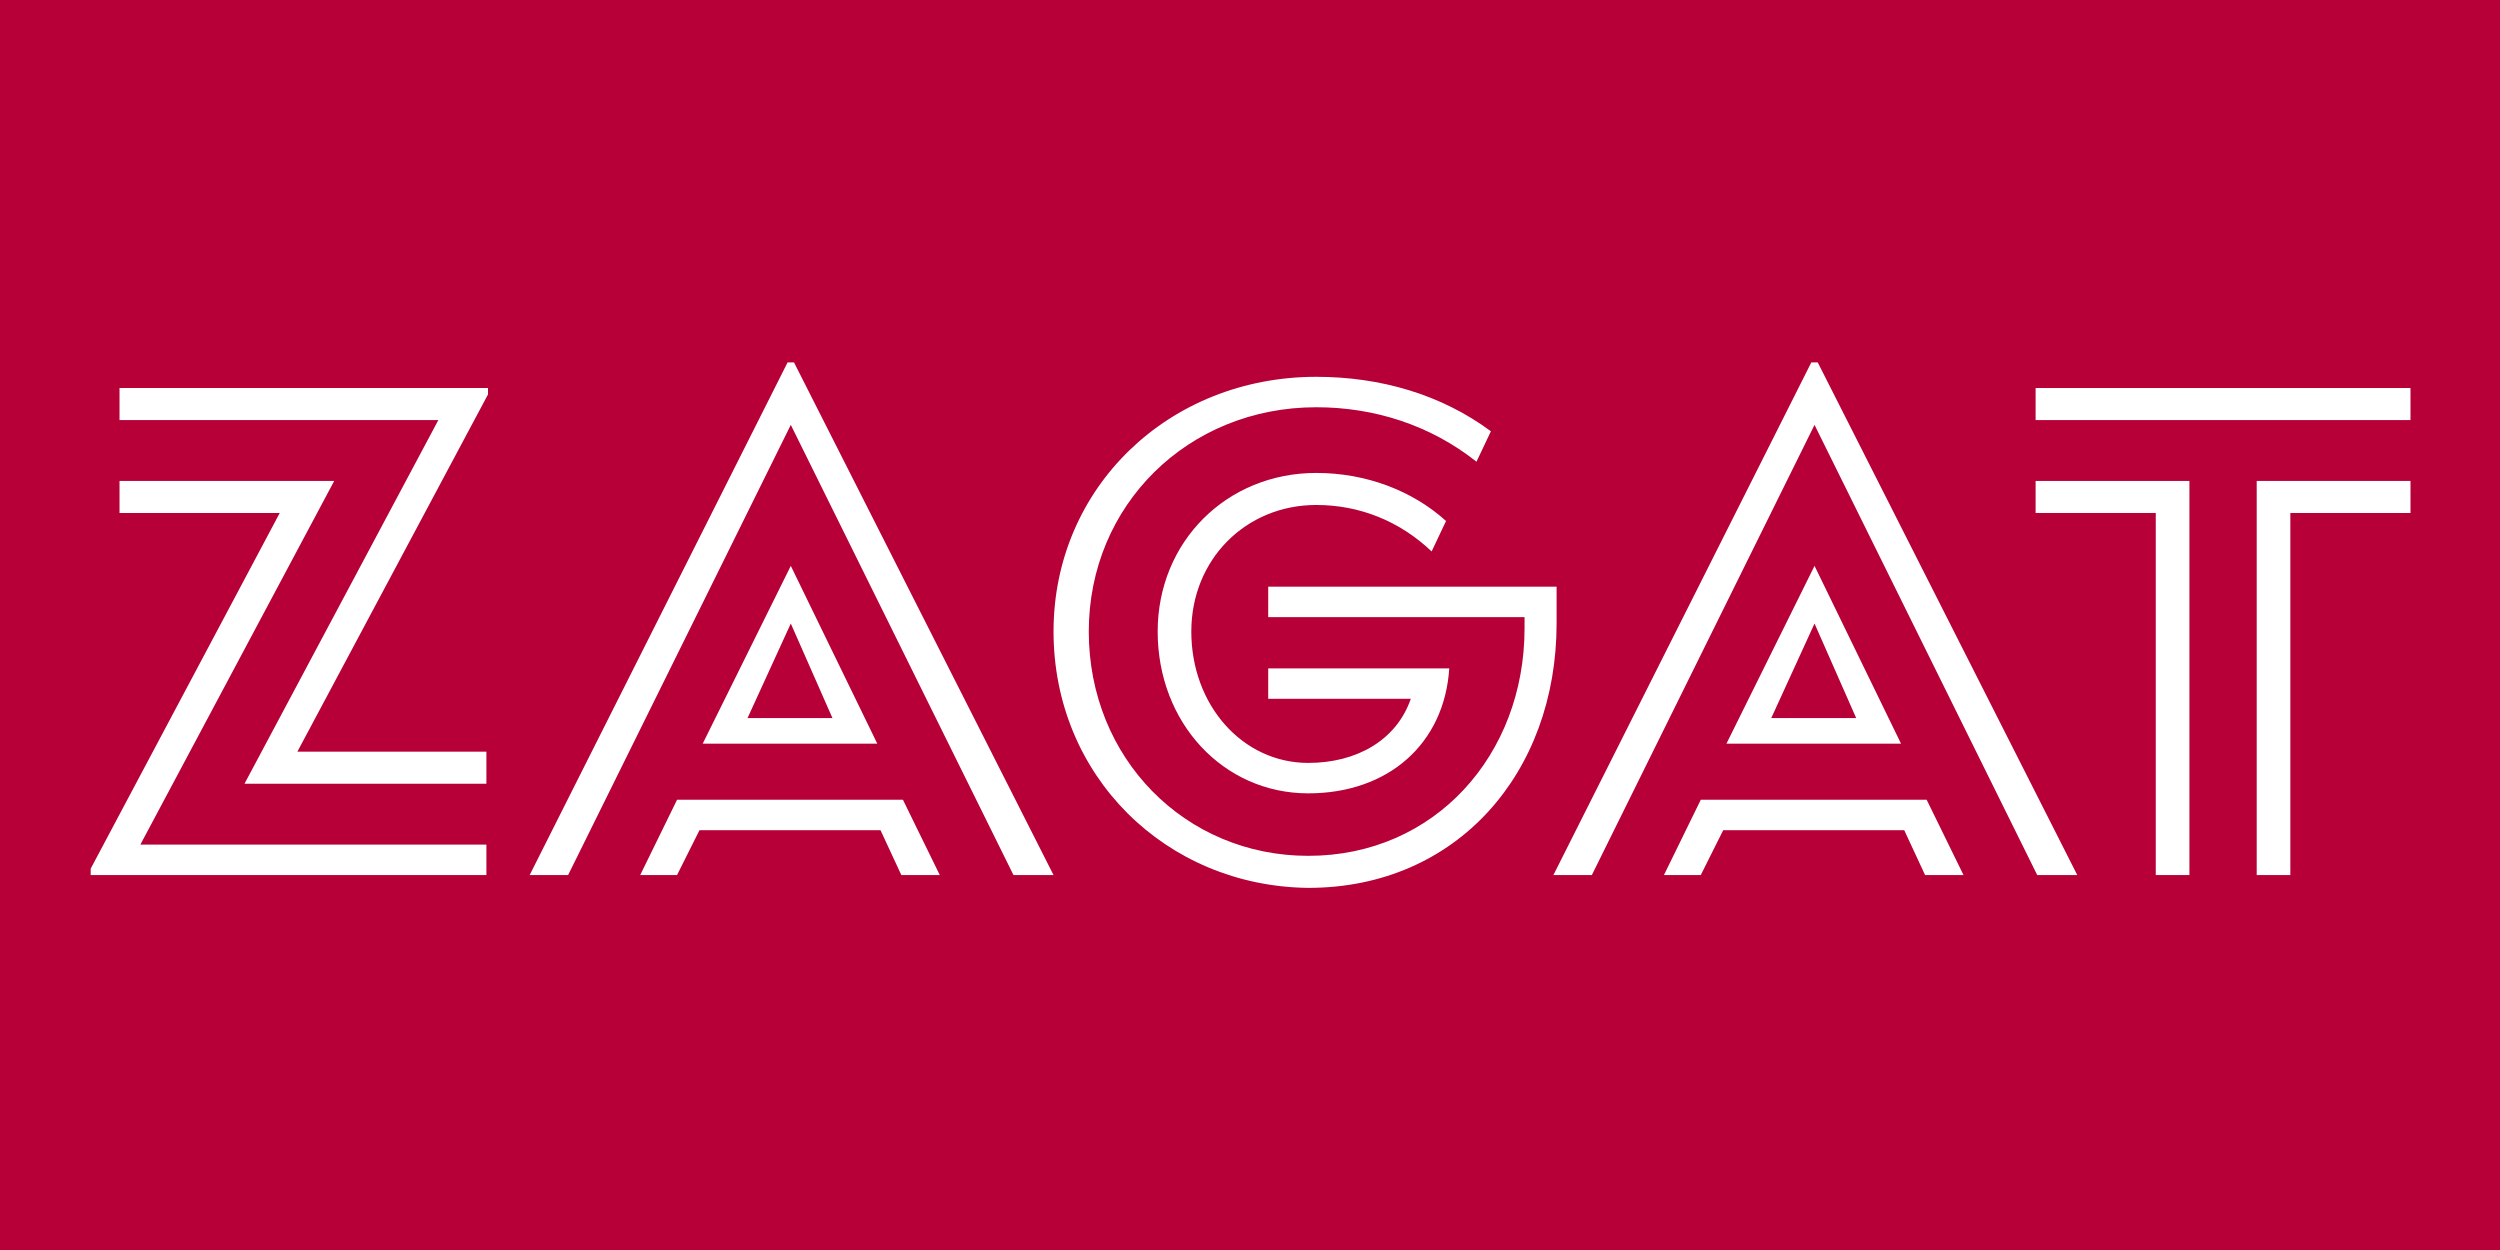 <?xml version="1.0" encoding="utf-8"?>
<!-- Generator: Adobe Illustrator 23.0.0, SVG Export Plug-In . SVG Version: 6.00 Build 0)  -->
<svg version="1.1"
	 id="svg3436" xmlns:cc="http://creativecommons.org/ns#" xmlns:dc="http://purl.org/dc/elements/1.1/" xmlns:inkscape="http://www.inkscape.org/namespaces/inkscape" xmlns:rdf="http://www.w3.org/1999/02/22-rdf-syntax-ns#" xmlns:sodipodi="http://sodipodi.sourceforge.net/DTD/sodipodi-0.dtd" xmlns:svg="http://www.w3.org/2000/svg"
	 xmlns="http://www.w3.org/2000/svg" xmlns:xlink="http://www.w3.org/1999/xlink" x="0px" y="0px" viewBox="0 0 120 60"
	 style="enable-background:new 0 0 120 60;" xml:space="preserve">
<style type="text/css">
	.st0{fill:#B70038;}
	.st1{fill:#FFFFFF;}
</style>
<rect class="st0" width="120" height="60"/>
<sodipodi:namedview  bordercolor="#666666" borderopacity="1" fit-margin-bottom="0" fit-margin-left="0" fit-margin-right="0" fit-margin-top="0" gridtolerance="10" guidetolerance="10" id="namedview3470" inkscape:current-layer="svg3436" inkscape:cx="106.5065" inkscape:cy="-9.2448214" inkscape:pageopacity="0" inkscape:pageshadow="2" inkscape:window-height="1001" inkscape:window-maximized="1" inkscape:window-width="1920" inkscape:window-x="-9" inkscape:window-y="-9" inkscape:zoom="4.1379311" objecttolerance="10" pagecolor="#ffffff" showgrid="false">
	</sodipodi:namedview>
<title  id="title3438">Zagat Logo</title>
<g id="g3440" transform="matrix(0.769,0,0,0.769,4.276,17.318)">
	<g id="g3442">
		<path id="path3444" inkscape:connector-curvature="0" class="st1" d="M36.7,27.4l-2.3,4.7h2.3l1.4-2.8h11.3l1.3,2.8h2.4l-2.3-4.7
			H36.7"/>
		<path id="path3446" inkscape:connector-curvature="0" class="st1" d="M43.6,0.1l-16.1,32h2.4L43.8,4l13.9,28.1h2.5L44,0.1H43.6"/>
		<path id="path3448" inkscape:connector-curvature="0" class="st1" d="M1.9,7.5v2h10L0.1,31.7v0.4h24.7v-1.9H3.2L15.3,7.5H1.9"/>
		<path id="path3450" inkscape:connector-curvature="0" class="st1" d="M1.9,3.7h19.9L9.7,26.4h15.1v-2H13L24.9,2.1V1.7h-23L1.9,3.7
			"/>
		<path id="path3452" inkscape:connector-curvature="0" class="st1" d="M43.8,16.4l2.6,5.9h-5.3L43.8,16.4z M38.3,23.9h10.9
			l-5.4-11.1L38.3,23.9z"/>
		<path id="path3454" inkscape:connector-curvature="0" class="st1" d="M91.6,14.1h-18V16h16v0.7c0,7.9-5.6,14.2-13.5,14.2
			c-7.7,0-13.7-6.1-13.7-14s6.2-14,14.2-14c3.6,0,7.1,1.1,10,3.4l0.9-1.9C84.4,2.1,80.6,1,76.6,1c-9.2,0-16.4,6.9-16.4,15.9
			s7,15.9,15.9,16c9.3,0,15.5-7.2,15.5-16.5V14.1"/>
		<path id="path3456" inkscape:connector-curvature="0" class="st1" d="M135.3,7.5v24.6h2.1V9.5h7.5v-2H135.3"/>
		<path id="path3458" inkscape:connector-curvature="0" class="st1" d="M121.5,9.5h7.5v22.6h2.1V7.5h-9.6L121.5,9.5"/>
		<path id="path3460" inkscape:connector-curvature="0" class="st1" d="M121.5,1.7h23.4v2h-23.4L121.5,1.7z"/>
		<path id="path3462" inkscape:connector-curvature="0" class="st1" d="M76.6,9c2.7,0,5.2,1,7.2,2.9l0.9-1.9c-2.1-1.9-5-3-8.1-3
			c-5.6,0-9.9,4.3-9.9,9.9c0,5.7,4.1,10.1,9.4,10.1c5,0,8.5-3.1,8.8-7.8H73.6v1.9h8.9c-0.9,2.6-3.4,4-6.4,4c-4.1,0-7.3-3.6-7.3-8.2
			C68.8,12.4,72.2,9,76.6,9"/>
		<path id="path3464" inkscape:connector-curvature="0" class="st1" d="M107.5,0.1l-16.1,32h2.4L107.7,4l13.9,28.1h2.5l-16.2-32
			L107.5,0.1"/>
		<path id="path3466" inkscape:connector-curvature="0" class="st1" d="M100.6,27.4l-2.3,4.7h2.3l1.4-2.8h11.3l1.3,2.8h2.4l-2.3-4.7
			L100.6,27.4"/>
		<path id="path3468" inkscape:connector-curvature="0" class="st1" d="M107.7,16.4l2.6,5.9H105L107.7,16.4z M102.2,23.9h10.9
			l-5.4-11.1L102.2,23.9z"/>
	</g>
</g>
</svg>
